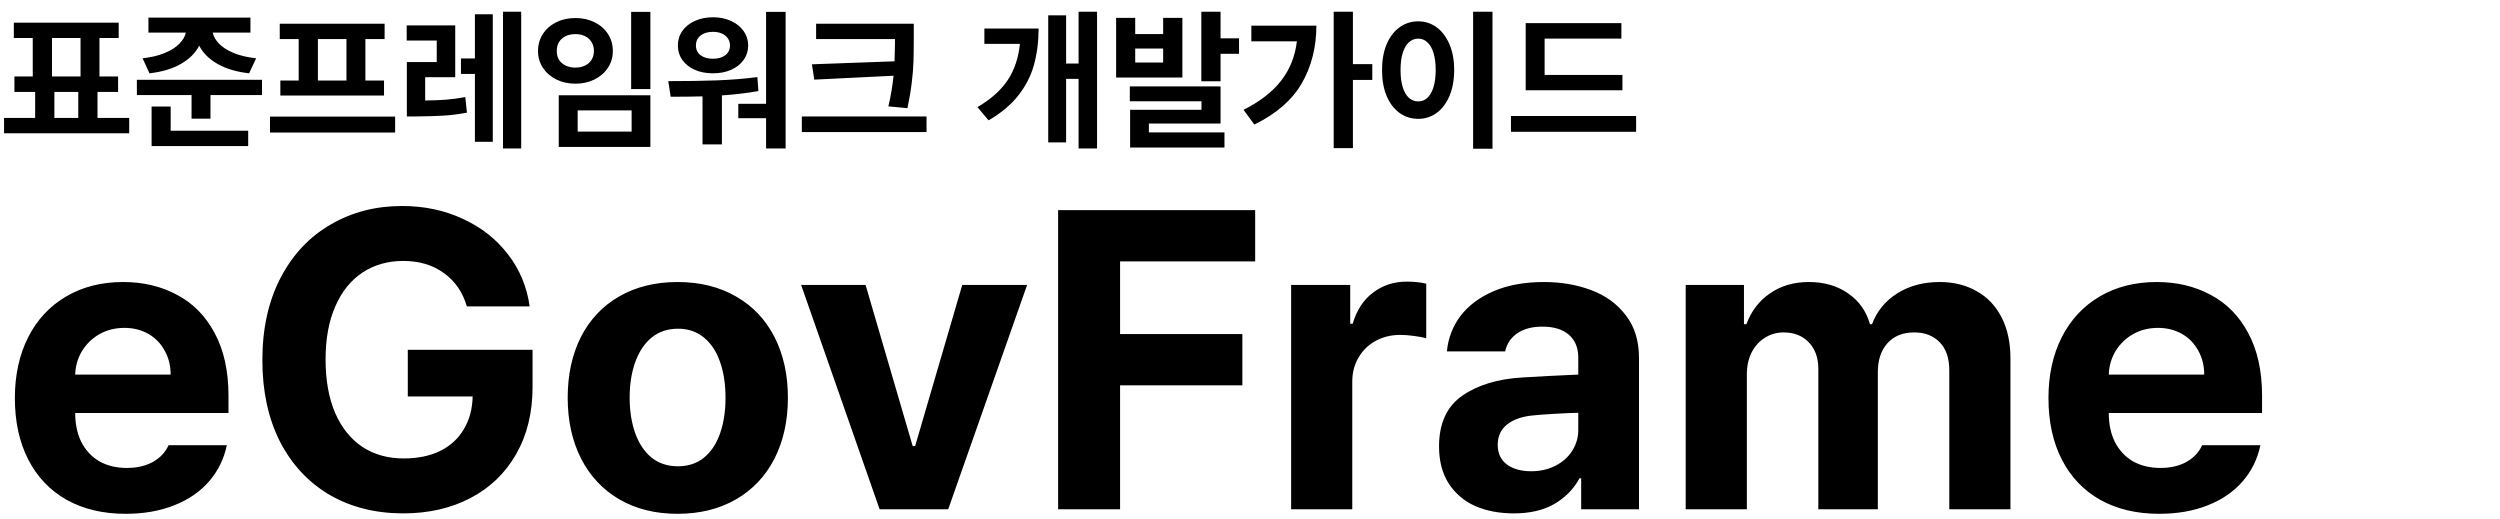 <svg width="130" height="27" viewBox="0 0 130 27" fill="none" xmlns="http://www.w3.org/2000/svg">
<path d="M6.719 6.93H0.211V6.133H1.828V4.781H0.75V3.977H1.703V1.977H0.719V1.18H6.172V1.977H5.172V3.977H6.141V4.781H5.07V6.133H6.719V6.93ZM4.188 3.977V1.977H2.703V3.977H4.188ZM4.07 6.133V4.781H2.828V6.133H4.07ZM13.023 1.695H11.062C11.104 1.898 11.215 2.092 11.395 2.277C11.577 2.462 11.831 2.622 12.156 2.758C12.482 2.891 12.87 2.982 13.32 3.031L12.953 3.812C12.305 3.74 11.758 3.577 11.312 3.324C10.867 3.069 10.55 2.753 10.359 2.375C10.167 2.753 9.849 3.069 9.406 3.324C8.964 3.577 8.419 3.74 7.773 3.812L7.414 3.031C7.862 2.982 8.247 2.889 8.57 2.754C8.896 2.618 9.148 2.458 9.328 2.273C9.51 2.089 9.622 1.896 9.664 1.695H7.719V0.914H13.023V1.695ZM13.625 4.945H10.945V6.172H9.961V4.945H7.117V4.148H13.625V4.945ZM12.906 7.594H7.883V5.539H8.875V6.797H12.906V7.594ZM20.547 6.891H14.039V6.062H20.547V6.891ZM20 2.031H19V4.188H19.969V4.969H14.578V4.188H15.531V2.031H14.547V1.234H20V2.031ZM18.016 4.188V2.031H16.531V4.188H18.016ZM23.672 4.016H22.109V5.227C22.505 5.221 22.866 5.207 23.191 5.184C23.52 5.158 23.854 5.112 24.195 5.047L24.281 5.859C23.862 5.938 23.458 5.988 23.07 6.012C22.682 6.035 22.211 6.049 21.656 6.055H21.156V3.227H22.711V2.109H21.148V1.32H23.672V4.016ZM27.102 7.719H26.156V0.609H27.102V7.719ZM25.625 7.375H24.695V3.844H23.969V3.039H24.695V0.742H25.625V7.375ZM33.82 4.633H32.82V0.617H33.82V4.633ZM33.82 7.641H29.055V4.953H33.82V7.641ZM30.039 6.844H32.844V5.742H30.039V6.844ZM29.922 0.938C30.289 0.938 30.62 1.01 30.914 1.156C31.211 1.302 31.444 1.505 31.613 1.766C31.783 2.026 31.867 2.323 31.867 2.656C31.867 2.977 31.783 3.266 31.613 3.523C31.444 3.781 31.211 3.984 30.914 4.133C30.617 4.279 30.287 4.352 29.922 4.352C29.557 4.352 29.227 4.279 28.93 4.133C28.633 3.984 28.4 3.781 28.23 3.523C28.061 3.266 27.977 2.977 27.977 2.656C27.977 2.323 28.061 2.026 28.23 1.766C28.4 1.505 28.631 1.302 28.926 1.156C29.223 1.01 29.555 0.938 29.922 0.938ZM29.922 1.773C29.732 1.773 29.562 1.809 29.414 1.879C29.268 1.949 29.154 2.051 29.07 2.184C28.99 2.316 28.951 2.474 28.953 2.656C28.951 2.831 28.99 2.983 29.07 3.113C29.154 3.241 29.268 3.34 29.414 3.41C29.562 3.48 29.732 3.516 29.922 3.516C30.107 3.516 30.272 3.48 30.418 3.41C30.564 3.34 30.677 3.241 30.758 3.113C30.841 2.983 30.883 2.831 30.883 2.656C30.883 2.474 30.841 2.316 30.758 2.184C30.677 2.051 30.564 1.949 30.418 1.879C30.272 1.809 30.107 1.773 29.922 1.773ZM40.852 7.719H39.836V6.148H38.391V5.398H39.836V0.617H40.852V7.719ZM34.75 4.219C35.672 4.219 36.505 4.206 37.25 4.18C37.995 4.154 38.706 4.096 39.383 4.008L39.438 4.734C38.865 4.839 38.232 4.914 37.539 4.961V7.508H36.531V5.012C36.039 5.025 35.487 5.031 34.875 5.031L34.75 4.219ZM37.078 0.898C37.422 0.898 37.732 0.961 38.008 1.086C38.286 1.211 38.505 1.385 38.664 1.609C38.823 1.831 38.904 2.081 38.906 2.359C38.904 2.646 38.823 2.9 38.664 3.121C38.508 3.34 38.29 3.51 38.012 3.633C37.736 3.753 37.425 3.812 37.078 3.812C36.727 3.812 36.411 3.753 36.133 3.633C35.857 3.51 35.641 3.34 35.484 3.121C35.328 2.9 35.25 2.646 35.25 2.359C35.25 2.078 35.328 1.827 35.484 1.605C35.641 1.384 35.858 1.211 36.137 1.086C36.415 0.961 36.729 0.898 37.078 0.898ZM37.078 1.656C36.901 1.656 36.745 1.685 36.609 1.742C36.477 1.799 36.372 1.882 36.297 1.988C36.224 2.095 36.188 2.219 36.188 2.359C36.188 2.578 36.268 2.749 36.43 2.871C36.591 2.993 36.807 3.055 37.078 3.055C37.341 3.055 37.553 2.993 37.715 2.871C37.876 2.749 37.958 2.578 37.961 2.359C37.958 2.219 37.919 2.095 37.844 1.988C37.768 1.882 37.664 1.799 37.531 1.742C37.401 1.685 37.25 1.656 37.078 1.656ZM47.516 2.062C47.516 2.518 47.51 2.905 47.5 3.223C47.49 3.538 47.46 3.897 47.41 4.301C47.363 4.704 47.289 5.146 47.188 5.625L46.195 5.531C46.318 5.018 46.408 4.487 46.465 3.938L42.344 4.141L42.219 3.344L46.516 3.188C46.521 3.06 46.525 2.91 46.527 2.738C46.533 2.566 46.536 2.404 46.539 2.25V2.062V2.031H42.438V1.234H47.516V2.062ZM48.18 6.867H41.695V6.055H48.18V6.867ZM57.047 7.719H56.086V4.102H55.438V7.406H54.508V0.797H55.438V3.305H56.086V0.609H57.047V7.719ZM54.008 1.484C54.005 2.182 53.923 2.818 53.762 3.391C53.6 3.961 53.328 4.488 52.945 4.973C52.565 5.454 52.052 5.883 51.406 6.258L50.828 5.57C51.536 5.154 52.064 4.681 52.41 4.152C52.757 3.621 52.965 2.997 53.035 2.281H51.188V1.484H54.008ZM59.031 1.773H60.484V0.93H61.484V4.031H58.039V0.93H59.031V1.773ZM60.484 3.25V2.523H59.031V3.25H60.484ZM63.469 1.992H64.43V2.797H63.469V4.227H62.469V0.609H63.469V1.992ZM63.469 6.422H59.742V6.883H63.672V7.672H58.766V5.711H62.477V5.266H58.75V4.492H63.469V6.422ZM70.352 3.336H71.359V4.156H70.352V7.703H69.352V0.609H70.352V3.336ZM68.453 1.336C68.448 2.469 68.193 3.47 67.688 4.34C67.185 5.207 66.365 5.919 65.227 6.477L64.664 5.711C65.51 5.286 66.16 4.784 66.613 4.203C67.069 3.622 67.344 2.938 67.438 2.148H65.07V1.336H68.453ZM77.609 7.734H76.602V0.609H77.609V7.734ZM73.75 1.109C74.107 1.109 74.426 1.214 74.707 1.422C74.991 1.63 75.213 1.926 75.375 2.309C75.537 2.691 75.617 3.135 75.617 3.641C75.617 4.151 75.537 4.599 75.375 4.984C75.213 5.367 74.991 5.663 74.707 5.871C74.426 6.077 74.107 6.18 73.75 6.18C73.385 6.18 73.06 6.077 72.773 5.871C72.487 5.663 72.263 5.367 72.102 4.984C71.943 4.599 71.865 4.151 71.867 3.641C71.865 3.135 71.943 2.691 72.102 2.309C72.263 1.926 72.487 1.63 72.773 1.422C73.06 1.214 73.385 1.109 73.75 1.109ZM73.75 2.008C73.565 2.008 73.402 2.072 73.262 2.199C73.124 2.324 73.017 2.509 72.941 2.754C72.866 2.999 72.828 3.294 72.828 3.641C72.828 3.99 72.866 4.286 72.941 4.531C73.017 4.776 73.124 4.961 73.262 5.086C73.402 5.211 73.565 5.273 73.75 5.273C73.932 5.273 74.091 5.211 74.227 5.086C74.362 4.958 74.467 4.772 74.543 4.527C74.618 4.283 74.656 3.987 74.656 3.641C74.656 3.297 74.618 3.003 74.543 2.758C74.467 2.51 74.361 2.324 74.223 2.199C74.087 2.072 73.93 2.008 73.75 2.008ZM84.367 4.695H79.336V1.203H84.312V2.008H80.32V3.898H84.367V4.695ZM85.078 6.852H78.57V6.031H85.078V6.852Z" fill="black"/>
<path d="M6.531 26.718C5.35 26.718 4.326 26.474 3.459 25.987C2.6 25.5 1.937 24.806 1.472 23.903C1.006 22.994 0.773 21.927 0.773 20.702C0.773 19.506 1.003 18.453 1.461 17.544C1.926 16.627 2.585 15.918 3.438 15.417C4.29 14.916 5.278 14.665 6.402 14.665C7.448 14.665 8.382 14.887 9.206 15.331C10.037 15.768 10.688 16.43 11.161 17.318C11.641 18.206 11.881 19.291 11.881 20.573V21.476H3.91C3.91 22.056 4.018 22.561 4.232 22.99C4.454 23.42 4.766 23.753 5.167 23.989C5.575 24.218 6.051 24.333 6.596 24.333C7.118 24.333 7.57 24.229 7.949 24.021C8.329 23.807 8.601 23.517 8.766 23.151H11.795C11.645 23.867 11.337 24.494 10.871 25.031C10.406 25.568 9.8 25.984 9.056 26.277C8.318 26.571 7.477 26.718 6.531 26.718ZM8.873 19.478C8.873 19.012 8.769 18.597 8.562 18.232C8.361 17.859 8.078 17.569 7.713 17.361C7.348 17.154 6.932 17.05 6.467 17.05C5.994 17.05 5.564 17.157 5.178 17.372C4.798 17.587 4.494 17.881 4.265 18.253C4.043 18.625 3.924 19.034 3.91 19.478H8.873ZM24.277 15.933C24.062 15.195 23.665 14.618 23.085 14.203C22.512 13.781 21.807 13.569 20.969 13.569C20.167 13.569 19.461 13.77 18.852 14.171C18.244 14.572 17.771 15.159 17.435 15.933C17.098 16.699 16.93 17.616 16.93 18.683C16.93 19.764 17.094 20.691 17.424 21.465C17.76 22.238 18.233 22.829 18.842 23.237C19.451 23.638 20.167 23.839 20.99 23.839C21.721 23.839 22.351 23.71 22.881 23.452C23.418 23.187 23.83 22.811 24.116 22.324C24.41 21.837 24.564 21.268 24.578 20.616H21.205V18.189H27.693V20.122C27.693 21.461 27.407 22.629 26.834 23.624C26.268 24.612 25.477 25.371 24.46 25.901C23.443 26.431 22.279 26.696 20.969 26.696C19.522 26.696 18.244 26.374 17.134 25.73C16.031 25.078 15.171 24.154 14.556 22.958C13.947 21.755 13.643 20.344 13.643 18.726C13.643 17.086 13.958 15.661 14.588 14.45C15.218 13.24 16.085 12.316 17.188 11.679C18.29 11.034 19.529 10.712 20.904 10.712C22.057 10.712 23.11 10.934 24.062 11.378C25.022 11.815 25.806 12.431 26.415 13.226C27.024 14.013 27.4 14.916 27.543 15.933H24.277ZM35.234 26.718C34.074 26.718 33.065 26.467 32.205 25.966C31.346 25.465 30.683 24.759 30.218 23.85C29.752 22.933 29.52 21.877 29.52 20.681C29.52 19.485 29.749 18.432 30.207 17.523C30.672 16.613 31.335 15.911 32.194 15.417C33.061 14.916 34.074 14.665 35.234 14.665C36.395 14.665 37.408 14.916 38.274 15.417C39.141 15.911 39.807 16.613 40.273 17.523C40.738 18.432 40.971 19.485 40.971 20.681C40.971 21.877 40.738 22.933 40.273 23.85C39.807 24.759 39.141 25.465 38.274 25.966C37.408 26.467 36.395 26.718 35.234 26.718ZM35.256 24.247C35.786 24.247 36.237 24.097 36.609 23.796C36.982 23.488 37.261 23.066 37.447 22.528C37.633 21.991 37.727 21.375 37.727 20.681C37.727 19.986 37.633 19.37 37.447 18.833C37.261 18.289 36.982 17.863 36.609 17.555C36.237 17.247 35.786 17.093 35.256 17.093C34.719 17.093 34.26 17.247 33.881 17.555C33.508 17.863 33.226 18.289 33.032 18.833C32.839 19.37 32.742 19.986 32.742 20.681C32.742 21.368 32.839 21.984 33.032 22.528C33.226 23.066 33.508 23.488 33.881 23.796C34.26 24.097 34.719 24.247 35.256 24.247ZM49.307 26.482H45.74L41.658 14.816H45.01L47.459 23.194H47.588L50.037 14.816H53.41L49.307 26.482ZM55.022 10.927H65.269V13.591H58.244V17.372H64.603V20.036H58.244V26.482H55.022V10.927ZM67.139 14.816H70.211V16.835H70.34C70.547 16.126 70.902 15.585 71.403 15.213C71.905 14.833 72.488 14.644 73.154 14.644C73.519 14.644 73.856 14.679 74.164 14.751V17.587C74.007 17.544 73.795 17.505 73.53 17.469C73.265 17.433 73.025 17.415 72.811 17.415C72.338 17.415 71.912 17.519 71.532 17.727C71.153 17.934 70.856 18.224 70.641 18.597C70.426 18.962 70.318 19.377 70.318 19.843V26.482H67.139V14.816ZM74.83 23.216C74.83 22.013 75.235 21.132 76.044 20.573C76.853 20.015 77.895 19.7 79.17 19.628C79.958 19.578 80.924 19.528 82.07 19.478V18.532C82.056 18.045 81.888 17.666 81.565 17.394C81.243 17.121 80.788 16.985 80.201 16.985C79.671 16.985 79.238 17.1 78.901 17.329C78.565 17.558 78.353 17.873 78.268 18.274H75.238C75.303 17.587 75.539 16.971 75.947 16.427C76.363 15.883 76.939 15.453 77.677 15.138C78.414 14.823 79.284 14.665 80.287 14.665C81.175 14.665 81.992 14.805 82.736 15.084C83.488 15.363 84.09 15.8 84.541 16.395C84.999 16.982 85.228 17.723 85.228 18.618V26.482H82.221V24.87H82.135C81.827 25.436 81.386 25.884 80.814 26.213C80.248 26.535 79.549 26.696 78.719 26.696C77.96 26.696 77.287 26.567 76.699 26.31C76.119 26.045 75.661 25.651 75.324 25.128C74.995 24.605 74.83 23.968 74.83 23.216ZM77.881 23.13C77.881 23.567 78.038 23.907 78.353 24.15C78.676 24.387 79.098 24.505 79.621 24.505C80.094 24.505 80.516 24.408 80.889 24.215C81.268 24.021 81.562 23.756 81.769 23.42C81.977 23.083 82.078 22.715 82.07 22.314V21.465C81.734 21.472 81.318 21.49 80.824 21.519C80.33 21.547 79.951 21.576 79.686 21.605C79.127 21.662 78.686 21.819 78.364 22.077C78.042 22.335 77.881 22.686 77.881 23.13ZM87.656 14.816H90.686V16.857H90.814C91.065 16.176 91.473 15.643 92.039 15.256C92.605 14.862 93.278 14.665 94.059 14.665C94.861 14.665 95.541 14.862 96.1 15.256C96.665 15.643 97.045 16.176 97.238 16.857H97.346C97.596 16.183 98.033 15.65 98.656 15.256C99.279 14.862 100.017 14.665 100.869 14.665C101.592 14.665 102.23 14.823 102.781 15.138C103.34 15.446 103.773 15.9 104.081 16.502C104.389 17.096 104.543 17.809 104.543 18.64V26.482H101.363V19.263C101.363 18.618 101.195 18.128 100.858 17.791C100.529 17.454 100.089 17.286 99.537 17.286C98.943 17.286 98.477 17.476 98.141 17.855C97.811 18.228 97.647 18.726 97.647 19.349V26.482H94.553V19.177C94.553 18.604 94.388 18.145 94.059 17.802C93.729 17.458 93.292 17.286 92.748 17.286C92.39 17.286 92.064 17.379 91.77 17.566C91.484 17.744 91.255 17.999 91.083 18.328C90.918 18.658 90.836 19.041 90.836 19.478V26.482H87.656V14.816ZM112.277 26.718C111.096 26.718 110.072 26.474 109.205 25.987C108.346 25.5 107.683 24.806 107.218 23.903C106.752 22.994 106.52 21.927 106.52 20.702C106.52 19.506 106.749 18.453 107.207 17.544C107.673 16.627 108.331 15.918 109.184 15.417C110.036 14.916 111.024 14.665 112.148 14.665C113.194 14.665 114.129 14.887 114.952 15.331C115.783 15.768 116.435 16.43 116.907 17.318C117.387 18.206 117.627 19.291 117.627 20.573V21.476H109.656C109.656 22.056 109.764 22.561 109.979 22.99C110.201 23.42 110.512 23.753 110.913 23.989C111.321 24.218 111.798 24.333 112.342 24.333C112.865 24.333 113.316 24.229 113.695 24.021C114.075 23.807 114.347 23.517 114.512 23.151H117.541C117.391 23.867 117.083 24.494 116.617 25.031C116.152 25.568 115.547 25.984 114.802 26.277C114.064 26.571 113.223 26.718 112.277 26.718ZM114.619 19.478C114.619 19.012 114.515 18.597 114.308 18.232C114.107 17.859 113.824 17.569 113.459 17.361C113.094 17.154 112.678 17.05 112.213 17.05C111.74 17.05 111.311 17.157 110.924 17.372C110.544 17.587 110.24 17.881 110.011 18.253C109.789 18.625 109.671 19.034 109.656 19.478H114.619Z" fill="black"/>
</svg>
